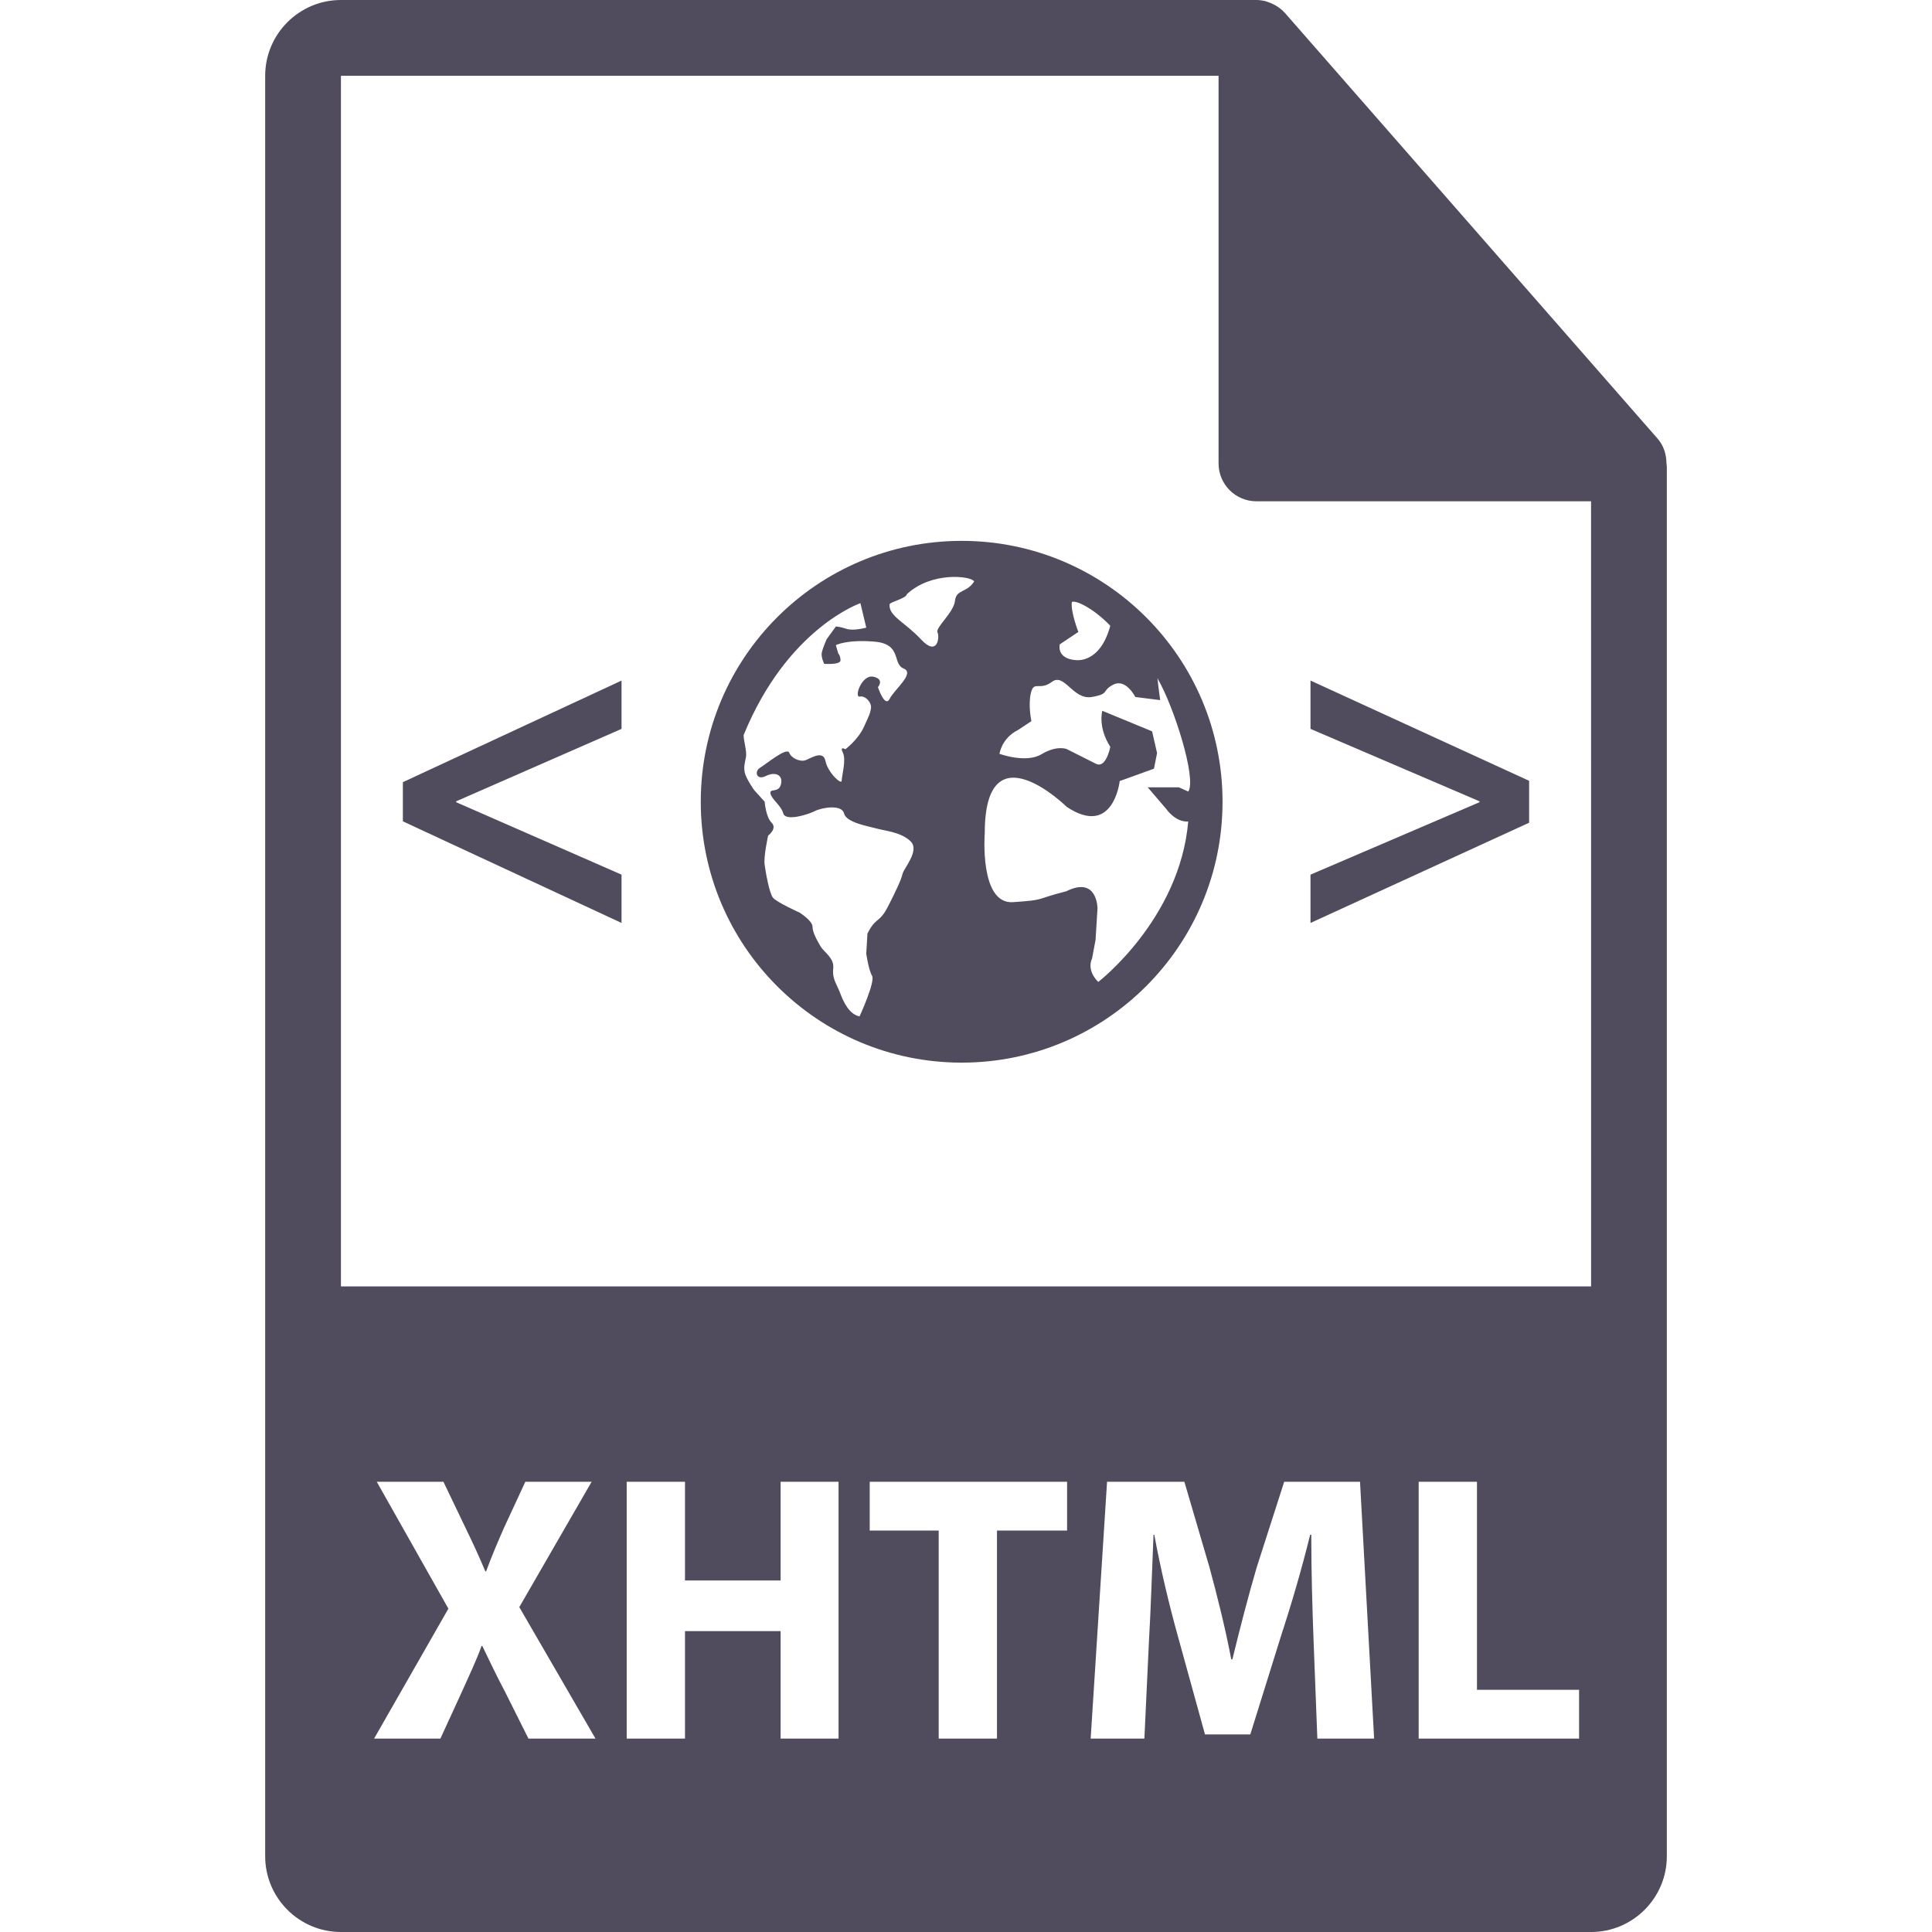 <?xml version="1.0" encoding="iso-8859-1"?>
<!-- Generator: Adobe Illustrator 16.0.0, SVG Export Plug-In . SVG Version: 6.00 Build 0)  -->
<!DOCTYPE svg PUBLIC "-//W3C//DTD SVG 1.1//EN" "http://www.w3.org/Graphics/SVG/1.1/DTD/svg11.dtd">
<svg version="1.1" id="Capa_1" xmlns="http://www.w3.org/2000/svg" xmlns:xlink="http://www.w3.org/1999/xlink" x="0px" y="0px"
	 width="548.29px" height="548.291px" viewBox="0 0 548.29 548.291" style="enable-background:new 0 0 548.29 548.291;"
	 xml:space="preserve" fill="#514B5E">
<g>
	<g>
		<path d="M472.929,131.396c-0.031-2.517-0.823-5-2.55-6.96L364.655,3.675c-0.021-0.031-0.052-0.042-0.083-0.073
			c-0.631-0.704-1.355-1.287-2.132-1.796c-0.231-0.152-0.462-0.286-0.704-0.419c-0.683-0.365-1.386-0.667-2.121-0.888
			c-0.198-0.058-0.377-0.139-0.577-0.194C358.23,0.118,357.41,0,356.571,0H96.757C84.904,0,75.255,9.649,75.255,21.502V526.79
			c0,11.858,9.649,21.501,21.502,21.501h354.776c11.862,0,21.502-9.643,21.502-21.501V132.595
			C473.035,132.191,472.973,131.792,472.929,131.396z M149.967,493.397l-6.595-13.19c-2.704-5.082-4.433-8.868-6.494-13.093h-0.215
			c-1.514,4.222-3.354,8.006-5.623,13.093l-6.057,13.19h-18.814l21.082-36.871l-20.328-36.007h18.921l6.38,13.309
			c2.16,4.437,3.782,8.005,5.509,12.11h0.221c1.725-4.651,3.133-7.895,4.965-12.11l6.166-13.309H167.9l-20.528,35.57l21.62,37.308
			H149.967z M237.974,493.397h-16.439v-30.493h-27.139v30.493h-16.541v-72.878h16.541v28.011h27.139v-28.011h16.439V493.397z
			 M302.833,434.363h-19.895v59.034h-16.544v-59.034h-19.573v-13.844h56.011V434.363z M373.856,493.397l-1.075-27.895
			c-0.325-8.756-0.651-19.354-0.651-29.947h-0.319c-2.272,9.295-5.296,19.675-8.11,28.221l-8.871,28.441h-12.862l-7.789-28.221
			c-2.373-8.546-4.861-18.931-6.594-28.441h-0.221c-0.431,9.837-0.755,21.082-1.296,30.168l-1.298,27.674h-15.244l4.651-72.878
			h21.943l7.139,24.328c2.278,8.43,4.546,17.511,6.163,26.058h0.325c2.048-8.442,4.536-18.054,6.918-26.164l7.785-24.222h21.518
			l4,72.878H373.856z M448.131,493.397h-45.521v-72.878h16.545v59.041h28.977V493.397z M96.757,365.081V21.502H345.82v110.011
			c0,5.935,4.809,10.751,10.751,10.751h94.962l0.01,222.816H96.757z"/>
		<polygon points="114.334,233.093 176.388,261.928 176.388,248.219 129.455,227.665 129.455,227.405 176.388,206.851 
			176.388,193.142 114.334,221.972 		"/>
		<polygon points="371.911,206.851 419.868,227.405 419.868,227.665 371.911,248.219 371.911,261.928 433.957,233.481 
			433.957,221.589 371.911,193.142 		"/>
		<path d="M272.914,153.494c-40.891,0-74.041,33.149-74.041,74.042c0,40.886,33.15,74.034,74.041,74.034
			s74.035-33.148,74.035-74.034C346.949,186.643,313.805,153.494,272.914,153.494z M300.738,182.876l5.292-3.537
			c0,0-2.226-5.704-1.849-8.5c1.287-0.622,6.499,2.113,10.909,6.753c-2.971,11.039-9.933,9.722-9.933,9.722
			S300.067,187.187,300.738,182.876z M256.111,248.075c-0.329,1.656-2.323,5.638-3.646,8.283c-1.323,2.643-1.981,3.643-3.648,4.966
			c-1.661,1.344-2.646,3.656-2.646,3.656l-0.333,5.626c0,0,0.651,4.651,1.646,6.311c0.996,1.648-3.548,11.527-3.548,11.527
			c-2.882-0.571-4.483-3.916-5.483-6.552c-1-2.667-2.318-4.072-1.984-7.05c0.333-2.983-2.575-4.559-3.557-6.21
			c-0.989-1.679-2.323-3.986-2.323-5.643c0-1.666-3.641-3.984-3.641-3.984s-6.632-2.981-7.627-4.299
			c-0.995-1.328-2-6.977-2.32-9.289c-0.339-2.312,0.987-8.272,0.987-8.272s2.677-2.016,0.995-3.654
			c-1.661-1.657-1.977-5.974-1.977-5.974l-2.989-3.305c0,0-2.328-3.317-2.656-4.979c-0.333-1.654,0-2.648,0.333-4.315
			c0.328-1.667-0.662-4.633-0.662-6.289c12.386-30.36,33.15-37.452,33.15-37.452l1.661,6.944c0,0-3.644,1.006-5.623,0.339
			c-2-0.661-3.005-0.661-3.005-0.661l-2.638,3.641c0,0-1.013,2.328-1.338,3.653c-0.328,1.328,0.659,3.302,0.659,3.302
			s4.635,0.338,4.635-0.99s-0.651-1.981-0.651-1.981l-0.667-2.328c0,0,3.005-1.661,10.935-1.005
			c7.956,0.671,4.982,6.299,8.305,7.638c3.318,1.328-2.667,5.961-3.99,8.606c-1.323,2.654-3.31-3.317-3.31-3.317
			s1.986-2.289-1.323-2.979c-3.317-0.643-5.509,5.968-3.832,5.646c1.649-0.329,3.499,1.785,3.161,3.441
			c-0.333,1.659-0.333,1.525-1.99,5.17c-1.656,3.643-5.257,6.341-5.257,6.341s-1.693-1.026-0.714,0.969
			c1.016,1.984-0.329,6.617-0.329,7.95c0,1.318-3.979-2.322-4.626-5.648c-0.678-3.291-4.56-0.419-5.882-0.086
			c-1.328,0.338-3.746-0.57-4.386-2.215c-0.678-1.672-6.648,3.307-8.31,4.297c-1.651,0.997-0.979,3.653,1.659,2.325
			c2.65-1.328,4.968-0.333,4.312,2.339c-0.656,2.635-3.299,0.989-2.979,2.635c0.328,1.656,2.979,3.315,3.635,5.643
			c0.667,2.312,6.977,0.333,8.96-0.667c1.984-1.005,7.622-1.989,8.279,0.667c0.687,2.651,6.971,3.635,9.289,4.289
			c2.327,0.672,6.965,1.001,9.627,3.656C261.082,241.437,256.455,246.413,256.111,248.075z M271.021,170.501
			c-0.338,3.324-5.626,7.622-4.965,8.961c0.667,1.333,0,7.005-4.641,2.026c-4.643-4.977-9.294-6.665-8.95-9.987
			c0.082-0.662,4.8-1.698,4.877-2.858c7.031-6.538,18.255-5.194,19.116-3.646C274.452,168.286,271.36,167.191,271.021,170.501z
			 M328.623,192.767c4.478,7.692,11.034,28.2,8.609,31.872c-1.454-0.657-2.678-1.205-2.678-1.205h-8.84l5.298,6.191
			c0,0,2.565,3.759,6.198,3.522c-2.394,27.72-25.532,45.523-25.532,45.523c-3.527-3.537-1.764-6.617-1.764-6.617l0.997-5.309
			l0.556-8.945c0,0,0-9.272-8.845-4.866c-9.497,2.425-5.539,2.425-15.135,3.092c-9.607,0.661-8.019-19.599-8.019-19.599
			c0-30.334,23.265-7.441,23.265-7.441c13.271,8.827,15.033-7.321,15.033-7.321l9.722-3.514l0.882-4.431l-1.417-6.17l-14.12-5.827
			c0,0-1.355,4.59,2.267,10.223c0,0-1.207,6.409-4.184,4.759l-8.183-4.118c0,0-2.752-1.189-7.172,1.466
			c-4.426,2.646-11.915-0.124-11.915-0.124s0.603-4.446,5.259-6.75l3.802-2.517c0,0-0.998-4.541-0.127-8.069
			c0.872-3.53,2.431-0.441,5.963-3.094c3.528-2.641,5.964,5.191,11.265,4.31c5.298-0.887,2.657-1.77,6.201-3.533
			c3.542-1.766,6.188,3.533,6.188,3.533l7.056,0.882C329.249,198.68,328.146,190.696,328.623,192.767z"/>
	</g>
</g>
<g>
</g>
<g>
</g>
<g>
</g>
<g>
</g>
<g>
</g>
<g>
</g>
<g>
</g>
<g>
</g>
<g>
</g>
<g>
</g>
<g>
</g>
<g>
</g>
<g>
</g>
<g>
</g>
<g>
</g>
</svg>
